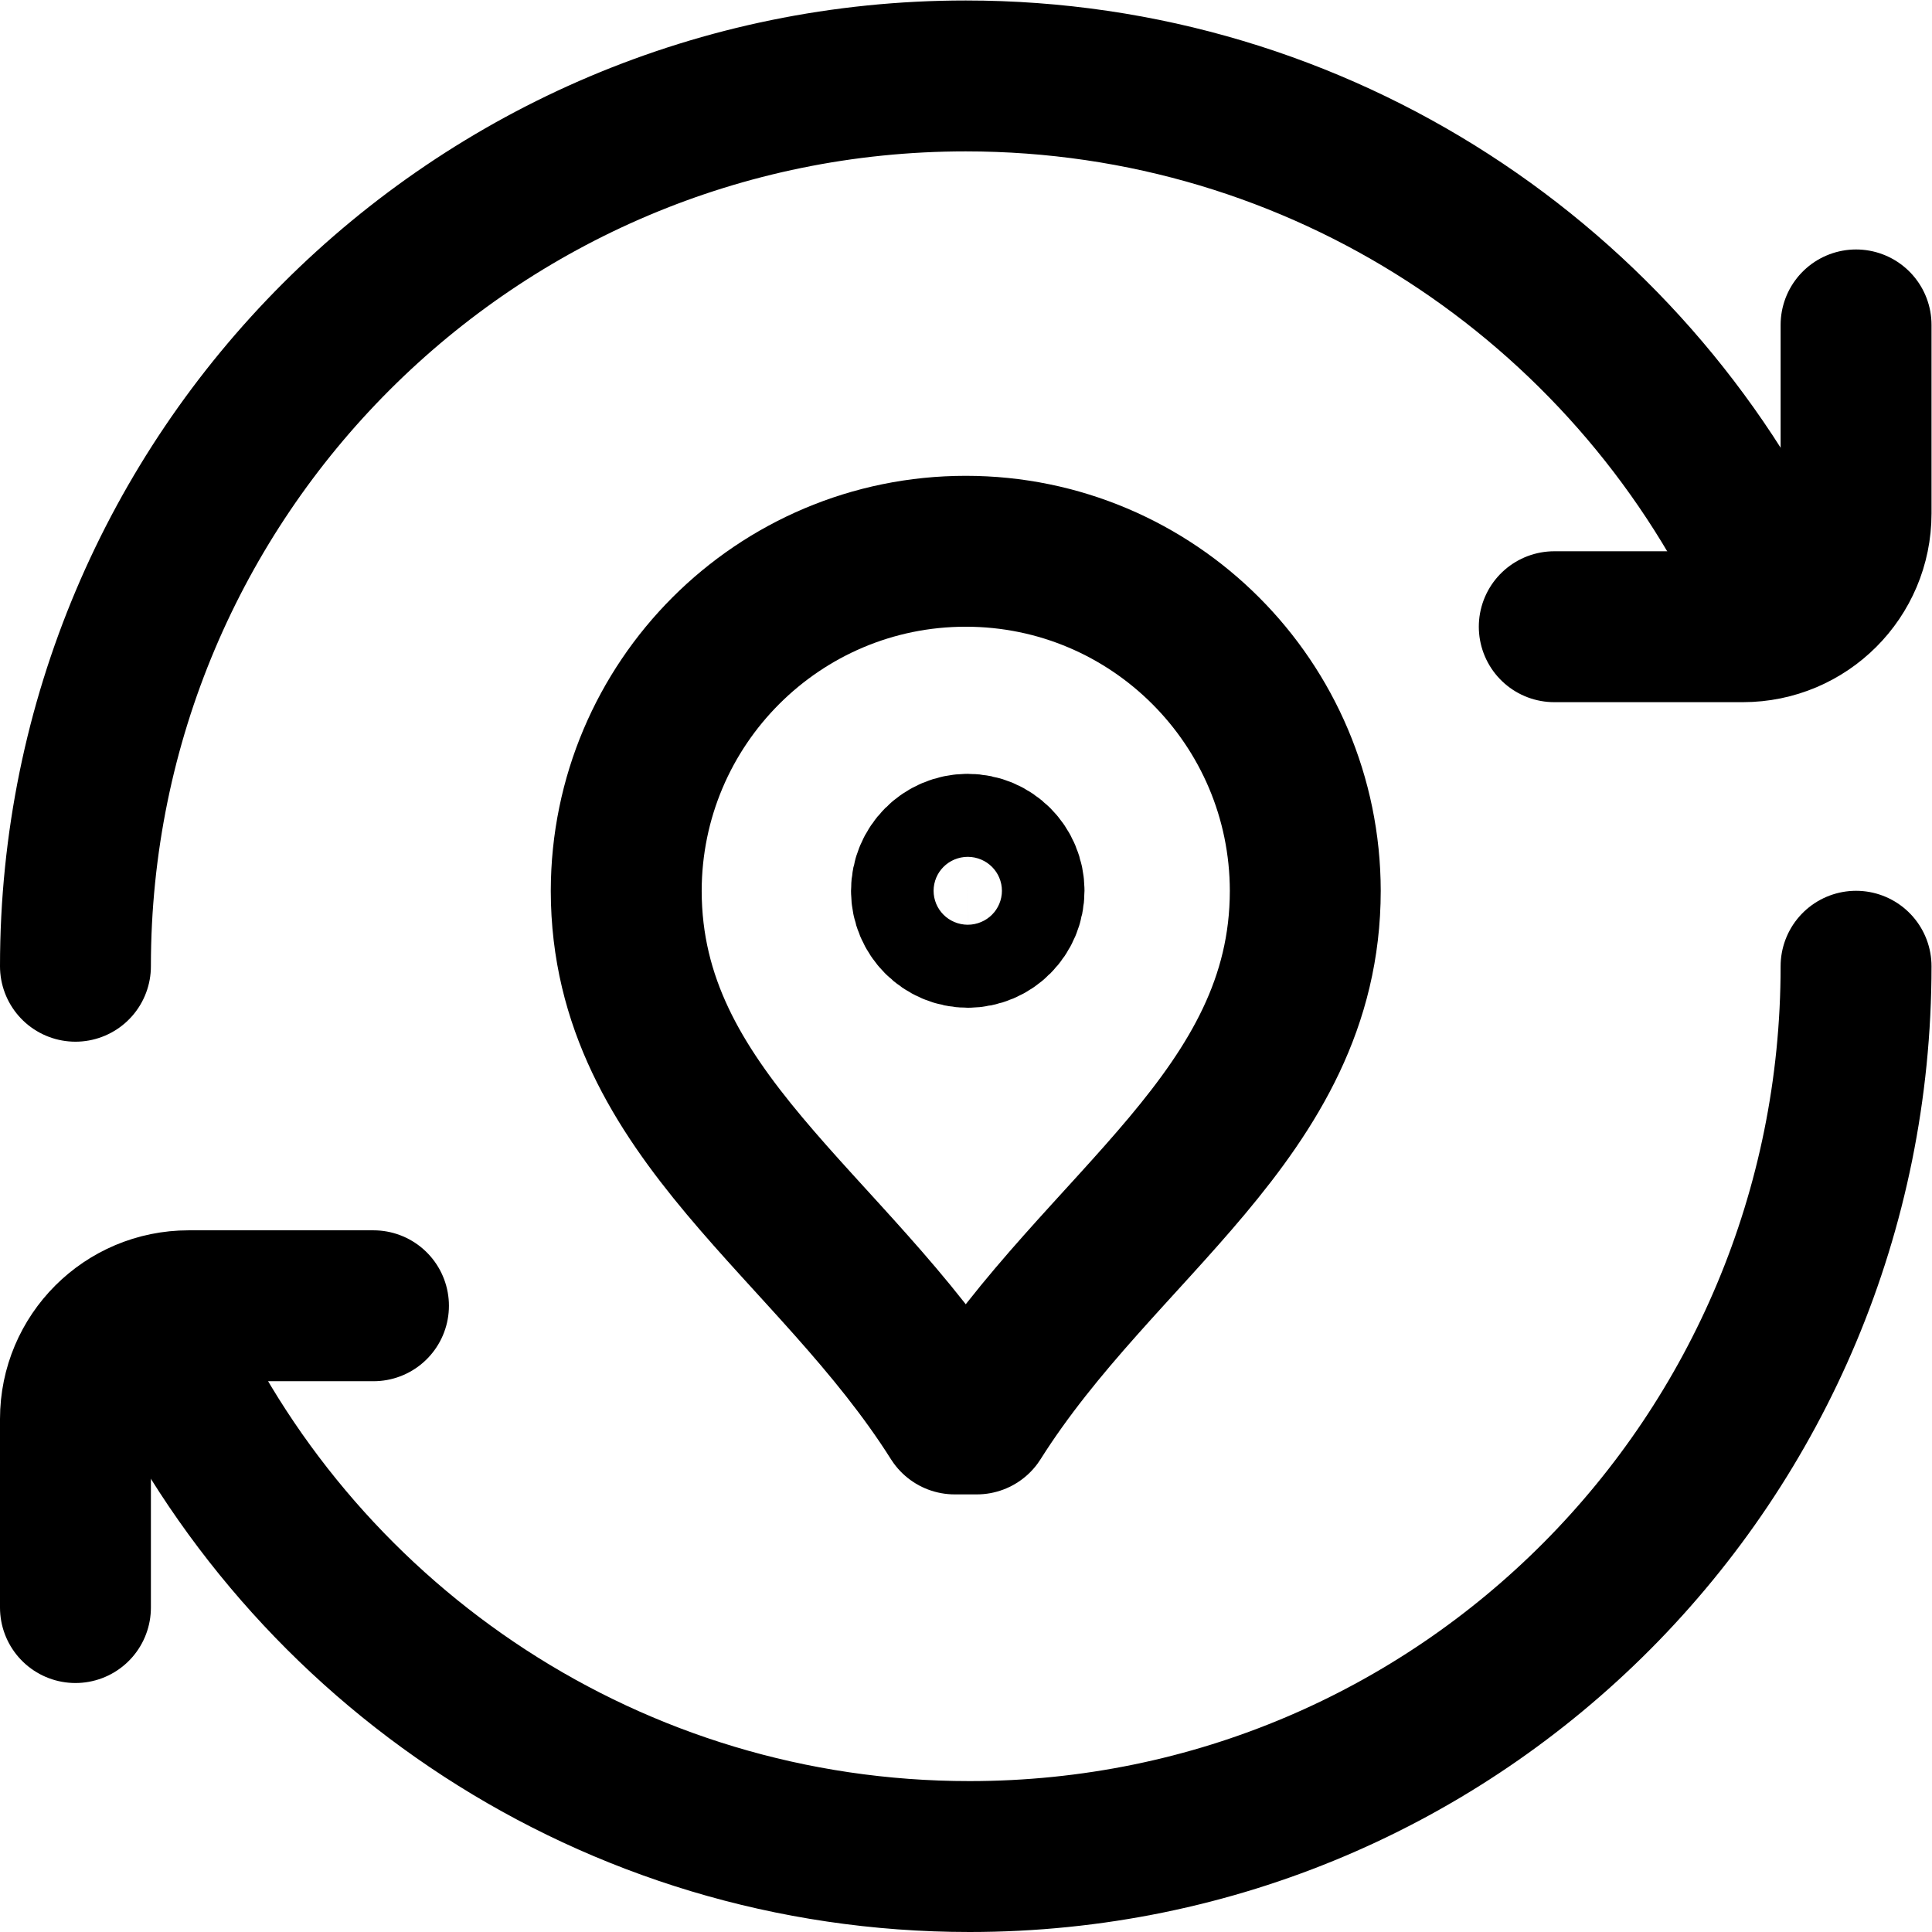 <?xml version="1.0" encoding="UTF-8" standalone="no"?>
<!-- Created with Inkscape (http://www.inkscape.org/) -->

<svg
   version="1.1"
   id="svg57"
   xml:space="preserve"
   width="682.667"
   height="682.667"
   viewBox="0 0 682.667 682.667"
   xmlns="http://www.w3.org/2000/svg"
   xmlns:svg="http://www.w3.org/2000/svg"><defs
     id="defs61"><clipPath
       clipPathUnits="userSpaceOnUse"
       id="clipPath71"><path
         d="M 0,512 H 512 V 0 H 0 Z"
         id="path69" /></clipPath></defs><g
     id="g63"
     transform="matrix(1.333,0,0,-1.333,0,682.667)"><g
       id="g65"><g
         id="g67"
         clip-path="url(#clipPath71)"><g
           id="g73"
           transform="translate(469.357,357)"><path
             d="m 0,0 c -37.848,79.81 -119.157,135 -213.357,135 -130.339,0 -236,-105.661 -236,-236"
             style="fill:none;stroke:#000000;stroke-width:40;stroke-linecap:round;stroke-linejoin:round;stroke-miterlimit:10;stroke-dasharray:none;stroke-opacity:1"
             id="path75" /></g><g
           id="g77"
           transform="translate(412,346)"><path
             d="M 0,0 H 50 C 66.568,0 80,13.432 80,30 V 80"
             style="fill:none;stroke:#000000;stroke-width:40;stroke-linecap:round;stroke-linejoin:round;stroke-miterlimit:10;stroke-dasharray:none;stroke-opacity:1"
             id="path79" /></g><g
           id="g81"
           transform="translate(42.999,156.368)"><path
             d="m 0,0 c 37.564,-80.546 119.263,-136.368 214,-136.368 130.34,0 235,105.66 235,235.999"
             style="fill:none;stroke:#000000;stroke-width:40;stroke-linecap:round;stroke-linejoin:round;stroke-miterlimit:10;stroke-dasharray:none;stroke-opacity:1"
             id="path83" /></g><g
           id="g85"
           transform="translate(99,166)"><path
             d="M 0,0 H -49 C -65.568,0 -79,-13.432 -79,-30 V -80"
             style="fill:none;stroke:#000000;stroke-width:40;stroke-linecap:round;stroke-linejoin:round;stroke-miterlimit:10;stroke-dasharray:none;stroke-opacity:1"
             id="path87" /></g><g
           id="g89"
           transform="translate(253.081,136)"><path
             d="m 0,0 c -32.595,51.652 -87.023,80.671 -87.081,139.958 0.057,49.738 40.329,90.042 90,90.042 49.671,0 89.943,-40.304 90,-90.042 C 92.861,80.671 38.433,51.652 5.838,0 Z"
             style="fill:none;stroke:#000000;stroke-width:40;stroke-linecap:round;stroke-linejoin:round;stroke-miterlimit:10;stroke-dasharray:none;stroke-opacity:1"
             id="path91" /></g><g
           id="g93"
           transform="translate(245.587,276)"><path
             d="m 0,0 c 0,-6.075 4.899,-11 10.943,-11 6.044,0 10.943,4.925 10.943,11 0,6.075 -4.899,11 -10.943,11 C 4.899,11 0,6.075 0,0 Z"
             style="fill:none;stroke:#000000;stroke-width:40;stroke-linecap:round;stroke-linejoin:round;stroke-miterlimit:10;stroke-dasharray:none;stroke-opacity:1"
             id="path95" /></g></g></g></g></svg>
